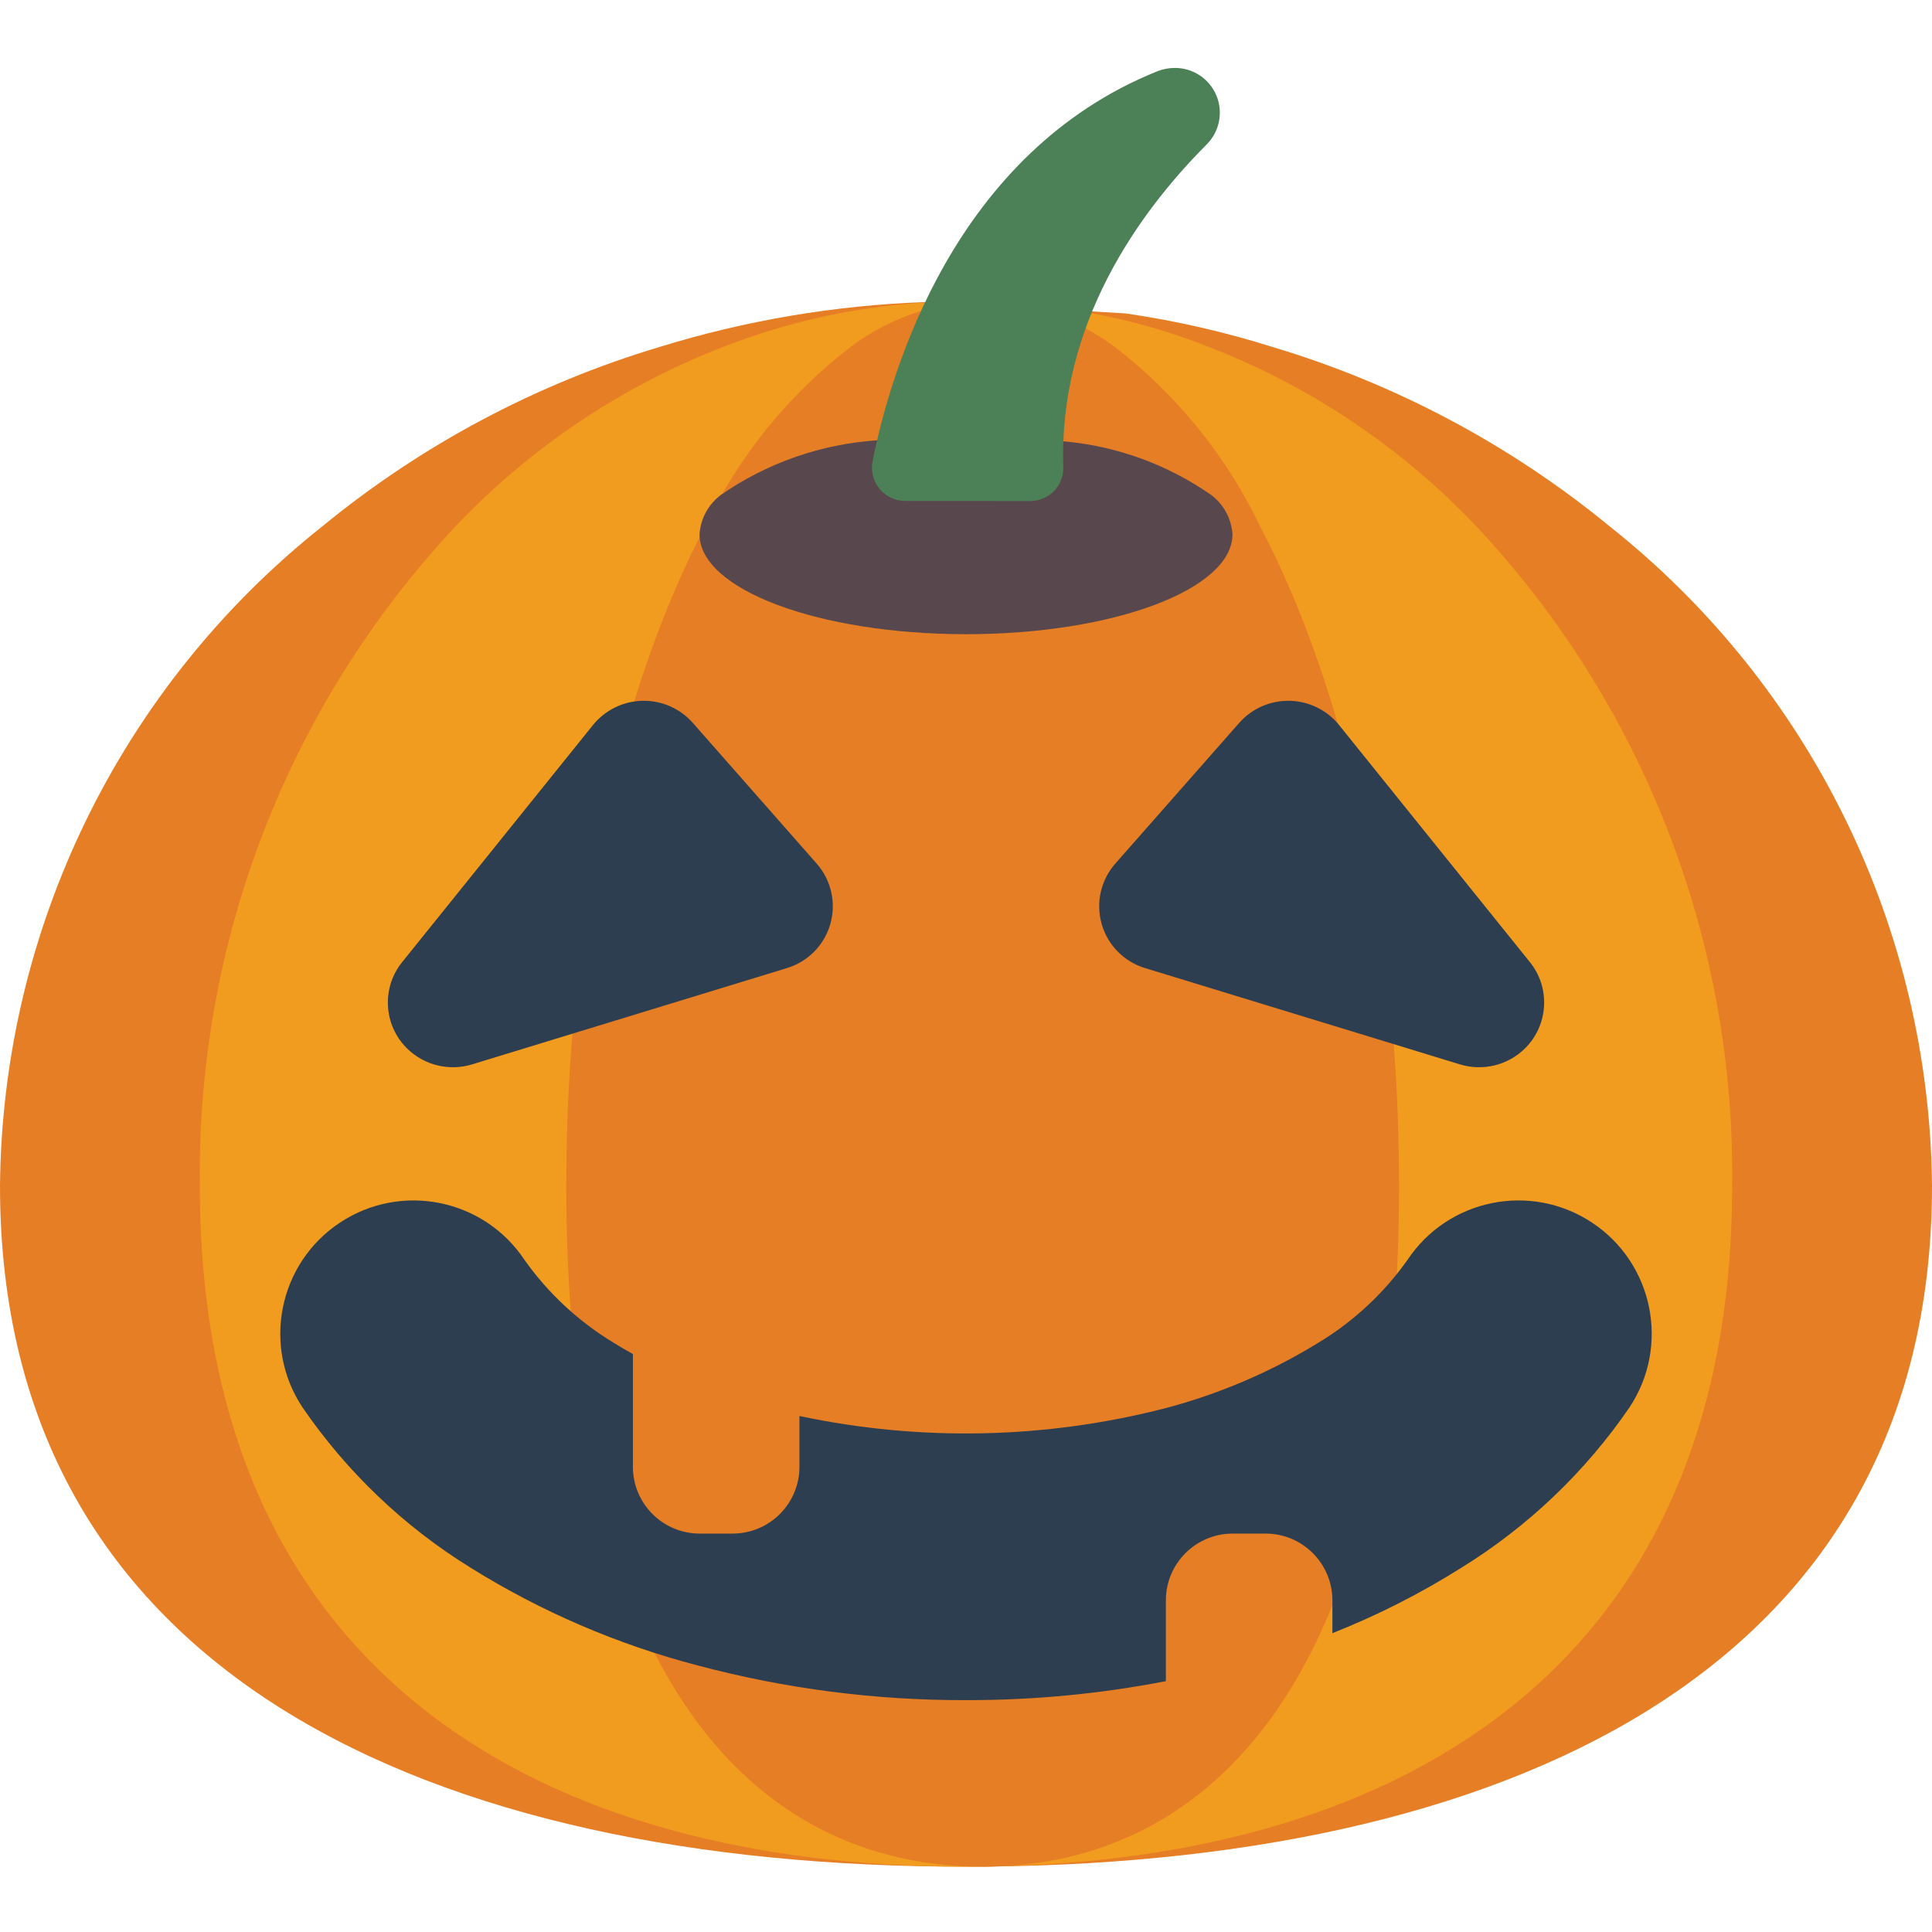 <svg height="512pt" viewBox="0 -18 512 512" width="512pt" xmlns="http://www.w3.org/2000/svg"><path d="m289.367 64.531 8.918.527c13.223 1.918 26.273 4.898 39.016 8.918 32.602 9.762 62.938 25.906 89.25 47.492 53.422 42.363 84.832 106.605 85.449 174.785 0 129.59-114.582 180.438-256 180.438s-256-50.848-256-180.438c.617-68.18 32.027-132.422 85.449-174.785 26.312-21.586 56.648-37.73 89.25-47.492 22.852-7.062 46.539-11.07 70.441-11.918" fill="#e57e25"/><path d="m282.484 64.531 7.059.527c10.57 1.949 20.918 4.934 30.898 8.918 26.816 10.406 50.992 26.625 70.789 47.492 44.34 47.309 68.641 109.949 67.805 174.785 0 129.59-90.871 180.438-203.035 180.438s-203.035-50.848-203.035-180.438c-.844-64.832 23.441-127.473 67.77-174.785 19.809-20.871 43.996-37.094 70.824-47.492 17.844-7.004 36.715-11.031 55.859-11.918" fill="#f29c1f"/><path d="m274.793 64.531 3.852.527c6.027 2.094 11.699 5.102 16.816 8.918 16.375 12.586 29.555 28.855 38.469 47.492 22.598 42.902 36.828 105.312 36.828 174.785 0 129.59-49.391 180.438-110.344 180.438-60.953 0-110.344-50.848-110.344-180.438 0-69.473 14.23-131.883 36.828-174.785 8.914-18.637 22.094-34.906 38.469-47.492 8.848-6.672 19.348-10.793 30.367-11.918" fill="#e57e25"/><path d="m281.863 98.957c14.055 1.238 27.539 6.137 39.109 14.211 3.309 2.484 5.375 6.289 5.648 10.418 0 14.652-31.602 26.484-70.621 26.484s-70.621-11.832-70.621-26.484c.273-4.129 2.34-7.934 5.648-10.418 12.234-8.488 26.547-13.492 41.402-14.477" fill="#59474e"/><path d="m239.891 114.758c-2.652 0-5.16-1.191-6.836-3.246-1.672-2.055-2.336-4.75-1.809-7.348 4.805-23.938 21.727-81.688 75.469-103.281 1.477-.582 3.047-.883 4.633-.883 4.82-.016 9.172 2.879 11.016 7.332s.812 9.578-2.609 12.973c-18.055 18.121-39.25 47.668-37.961 85.531.055 2.367-.855 4.652-2.52 6.34-1.664 1.684-3.938 2.621-6.309 2.602zm0 0" fill="#4c8056"/><g fill="#2c3e50"><path d="m107.828 259.805c4.535 4.496 11.172 6.137 17.277 4.266l83.395-25.504c5.582-1.672 9.93-6.07 11.539-11.672 1.605-5.602.25-11.637-3.594-16.012l-32.832-37.297c-3.375-3.832-8.27-5.977-13.375-5.867-5.105.113-9.898 2.469-13.105 6.441l-50.547 62.797c-5.504 6.809-4.969 16.68 1.242 22.848zm0 0"/><path d="m404.172 259.805c-4.535 4.496-11.172 6.137-17.277 4.266l-83.395-25.504c-5.582-1.672-9.93-6.07-11.539-11.672-1.605-5.602-.25-11.637 3.594-16.012l32.84-37.297c3.375-3.832 8.27-5.977 13.375-5.867 5.105.113 9.902 2.469 13.109 6.441l50.547 62.797c5.5 6.812 4.957 16.68-1.254 22.848zm0 0"/><path d="m431.844 354.957c-11.711 17.098-26.867 31.559-44.488 42.461-10.855 6.844-22.32 12.664-34.254 17.391v-8.738c-.027-9.738-7.914-17.629-17.652-17.656h-8.828c-9.738.027-17.625 7.918-17.656 17.656v21.449c-17.449 3.383-35.188 5.066-52.965 5.031-23.988.074-47.879-3.012-71.062-9.18-21.293-5.551-41.621-14.305-60.293-25.953-17.621-10.902-32.777-25.363-44.488-42.461-10.777-16.258-6.328-38.176 9.93-48.949 16.258-10.773 38.176-6.328 48.949 9.93 6.273 8.836 14.293 16.289 23.57 21.895 1.676 1.059 3.352 2.031 5.117 3v29.926c.031 9.738 7.918 17.629 17.656 17.656h8.828c9.738-.027 17.625-7.918 17.656-17.656v-13.504c32.004 6.797 65.145 6.102 96.836-2.031 14.348-3.77 28.059-9.629 40.695-17.391 9.277-5.605 17.297-13.059 23.57-21.895 10.773-16.258 32.691-20.703 48.949-9.93 16.258 10.773 20.707 32.691 9.93 48.949zm0 0"/></g></svg>